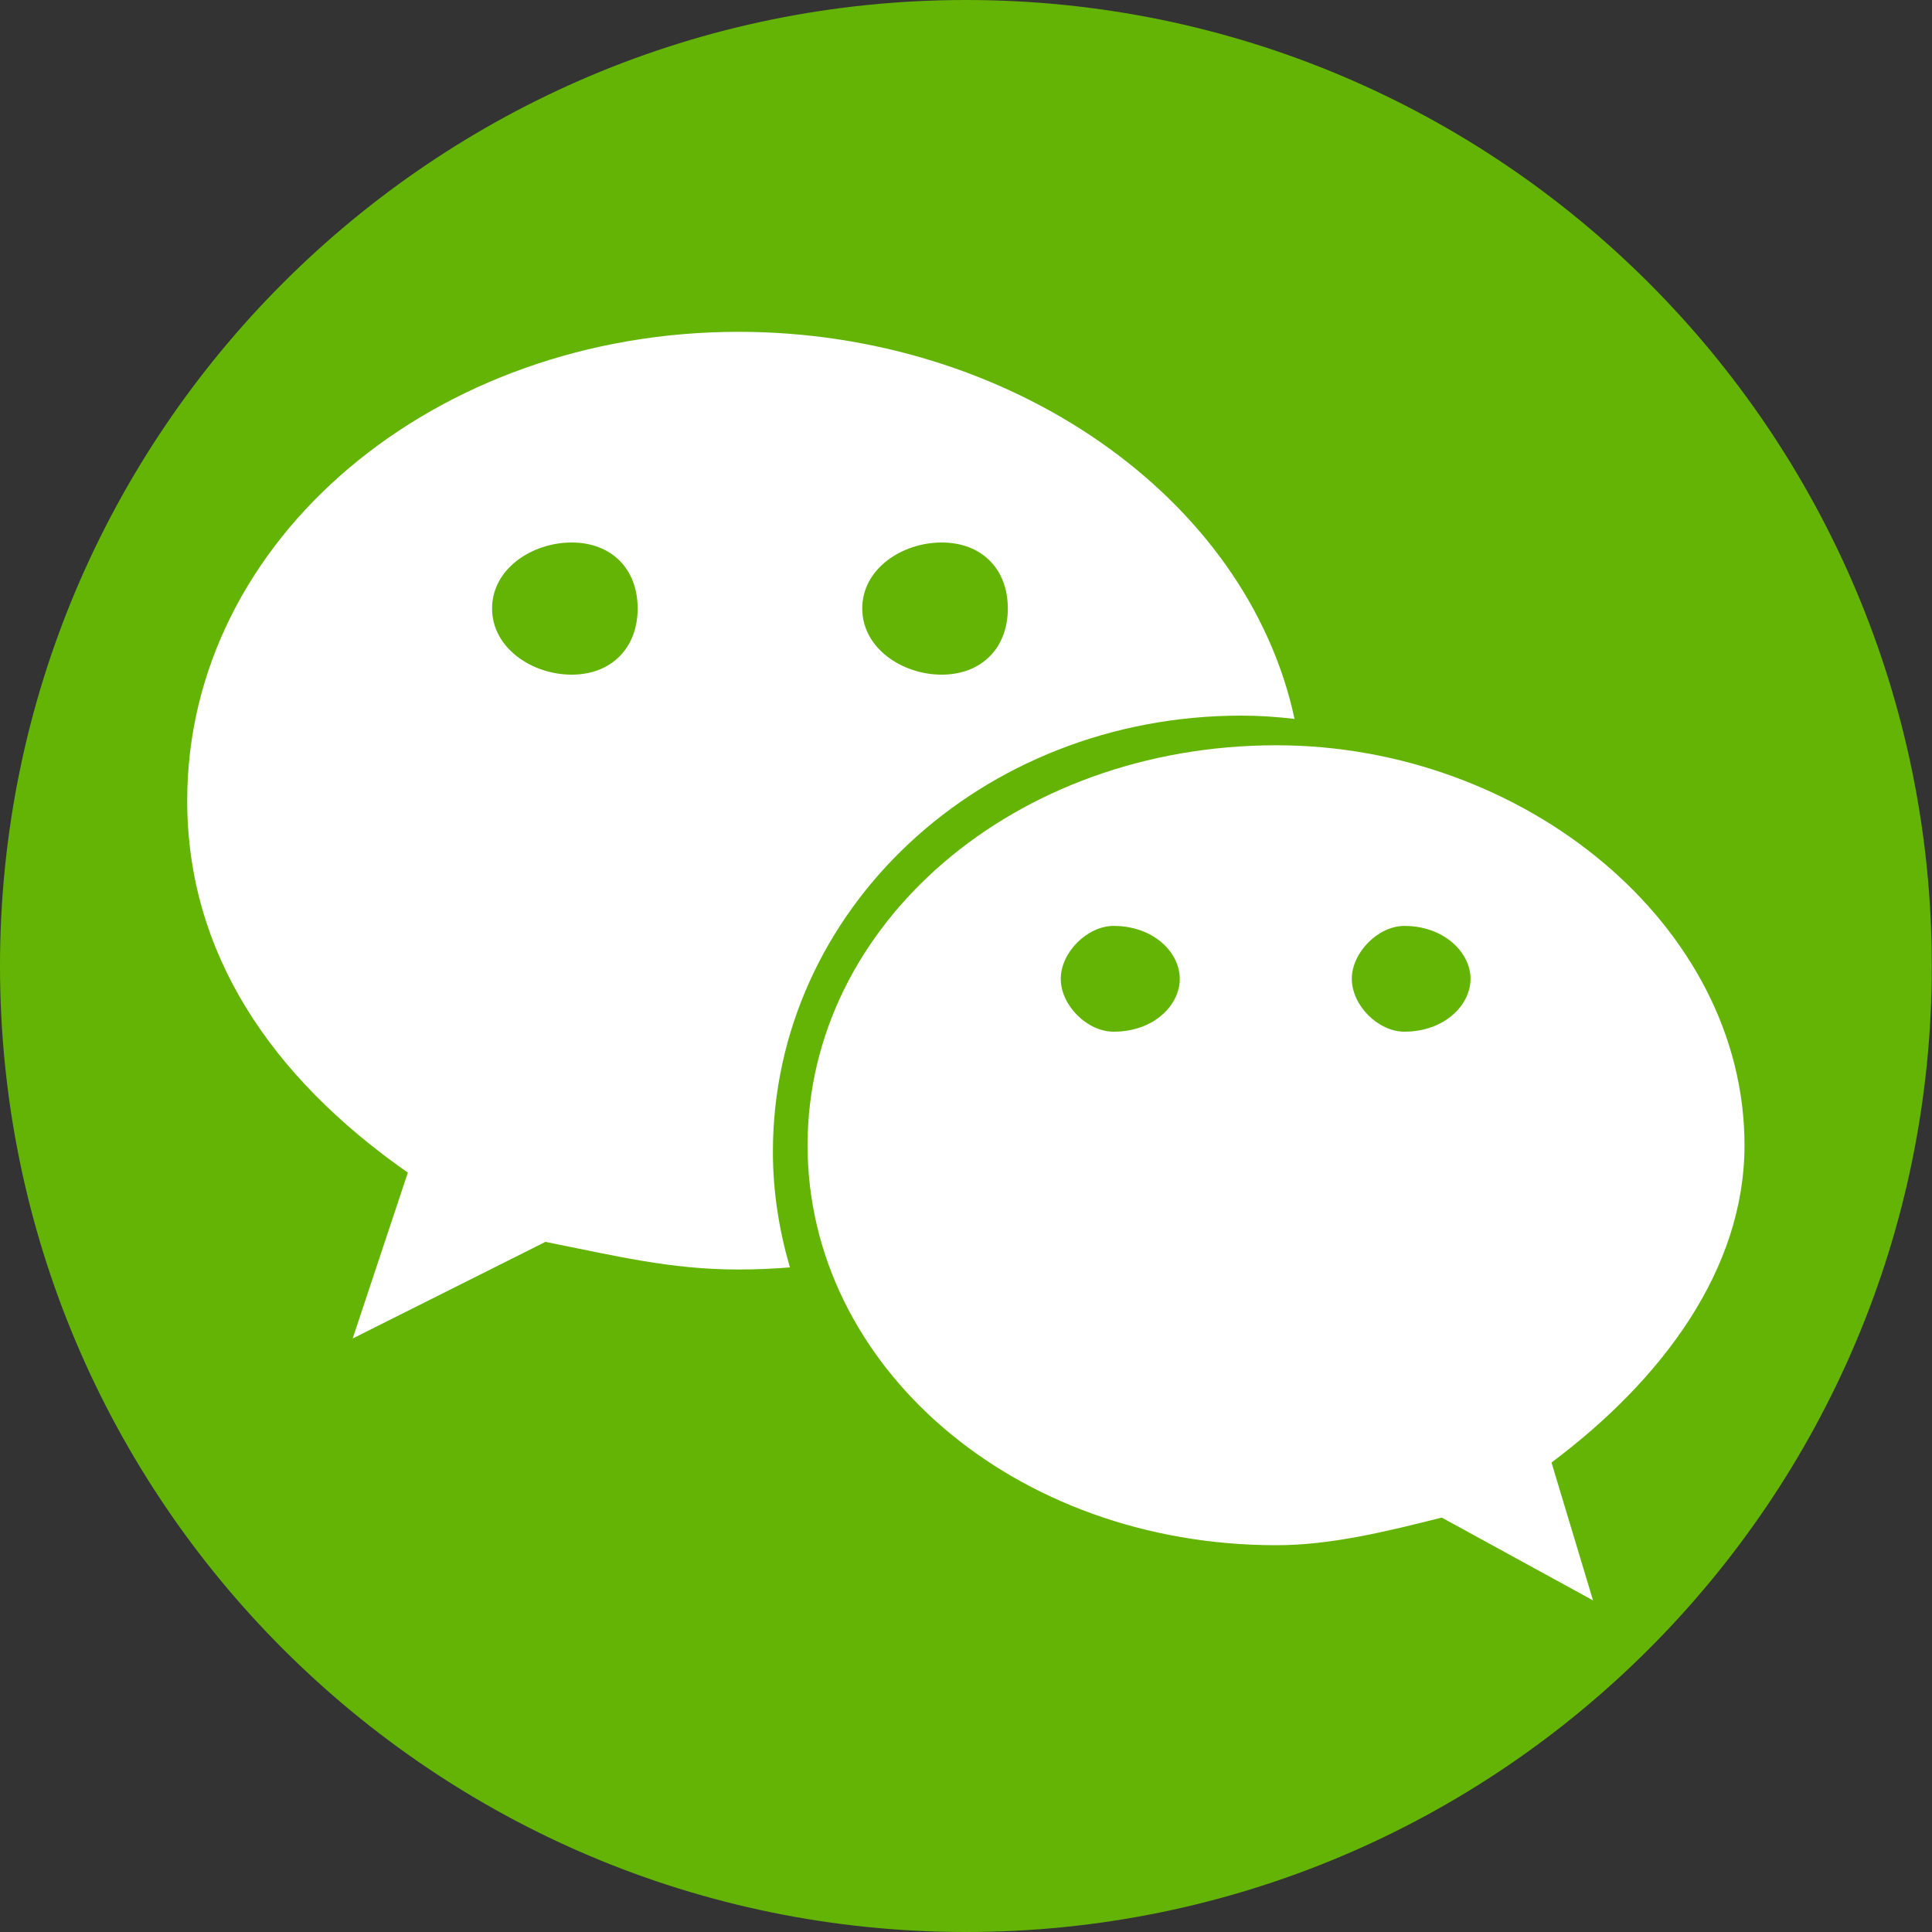 <?xml version="1.0" encoding="UTF-8" standalone="no"?>
<svg width="20px" height="20px" viewBox="0 0 20 20" version="1.1" xmlns="http://www.w3.org/2000/svg" xmlns:xlink="http://www.w3.org/1999/xlink" xmlns:sketch="http://www.bohemiancoding.com/sketch/ns">
    <rect x="0" y="0" width="20" height="20" fill="#333333" stroke="none"/>
    <!-- Generator: Sketch 3.4.4 (17249) - http://www.bohemiancoding.com/sketch -->
    <title>Imported Layers Copy 3</title>
    <desc>Created with Sketch.</desc>
    <defs></defs>
    <g id="Page-1" stroke="none" stroke-width="1" fill="none" fill-rule="evenodd" sketch:type="MSPage">
        <g id="9.-设置密码" sketch:type="MSArtboardGroup" transform="translate(-682, -550)">
            <g id="Imported-Layers-Copy-3" sketch:type="MSLayerGroup" transform="translate(682, 550)">
                <path d="M10,0 C4.48,0 0,4.478 0,10 C0,15.522 4.48,20 10,20 C15.52,20 19.998,15.522 19.998,10 C19.998,4.478 15.52,0 10,0 L10,0 Z" id="Path" fill="#64B406" sketch:type="MSShapeGroup"></path>
                <path d="M16.061,15.14 L16.491,16.567 L14.925,15.71 C14.355,15.853 13.781,15.996 13.213,15.996 C10.498,15.996 8.36,14.141 8.36,11.855 C8.36,9.574 10.498,7.715 13.213,7.715 C15.776,7.715 18.059,9.574 18.059,11.855 C18.059,13.142 17.207,14.282 16.061,15.14 L16.061,15.14 Z" id="Fill-5" fill="#FFFFFF" sketch:type="MSShapeGroup"></path>
                <path d="M7.645,13.142 C6.932,13.142 6.36,12.997 5.646,12.856 L3.651,13.856 L4.222,12.139 C2.794,11.141 1.938,9.855 1.938,8.288 C1.938,5.573 4.508,3.435 7.645,3.435 C10.449,3.435 12.907,5.142 13.401,7.442 C13.22,7.421 13.037,7.408 12.852,7.408 C10.142,7.408 8.001,9.431 8.001,11.924 C8.001,12.338 8.066,12.738 8.177,13.12 C8.001,13.134 7.824,13.142 7.645,13.142 L7.645,13.142 Z" id="Path" fill="#FFFFFF" sketch:type="MSShapeGroup"></path>
                <path d="M11.528,9.585 C11.255,9.585 10.981,9.86 10.981,10.132 C10.981,10.409 11.255,10.68 11.528,10.68 C11.942,10.68 12.213,10.409 12.213,10.132 C12.213,9.86 11.942,9.585 11.528,9.585" id="Fill-1" fill="#64B406" sketch:type="MSShapeGroup"></path>
                <path d="M14.538,9.585 C14.267,9.585 13.994,9.86 13.994,10.132 C13.994,10.409 14.267,10.68 14.538,10.68 C14.948,10.68 15.223,10.409 15.223,10.132 C15.223,9.86 14.948,9.585 14.538,9.585" id="Fill-2" fill="#64B406" sketch:type="MSShapeGroup"></path>
                <path d="M5.918,5.616 C5.508,5.616 5.094,5.887 5.094,6.299 C5.094,6.709 5.508,6.984 5.918,6.984 C6.328,6.984 6.601,6.709 6.601,6.299 C6.601,5.887 6.328,5.616 5.918,5.616" id="Fill-3" fill="#64B406" sketch:type="MSShapeGroup"></path>
                <path d="M9.748,6.984 C10.16,6.984 10.433,6.709 10.433,6.299 C10.433,5.887 10.16,5.616 9.748,5.616 C9.338,5.616 8.926,5.887 8.926,6.299 C8.926,6.709 9.338,6.984 9.748,6.984" id="Fill-4" fill="#64B406" sketch:type="MSShapeGroup"></path>
            </g>
        </g>
    </g>
</svg>